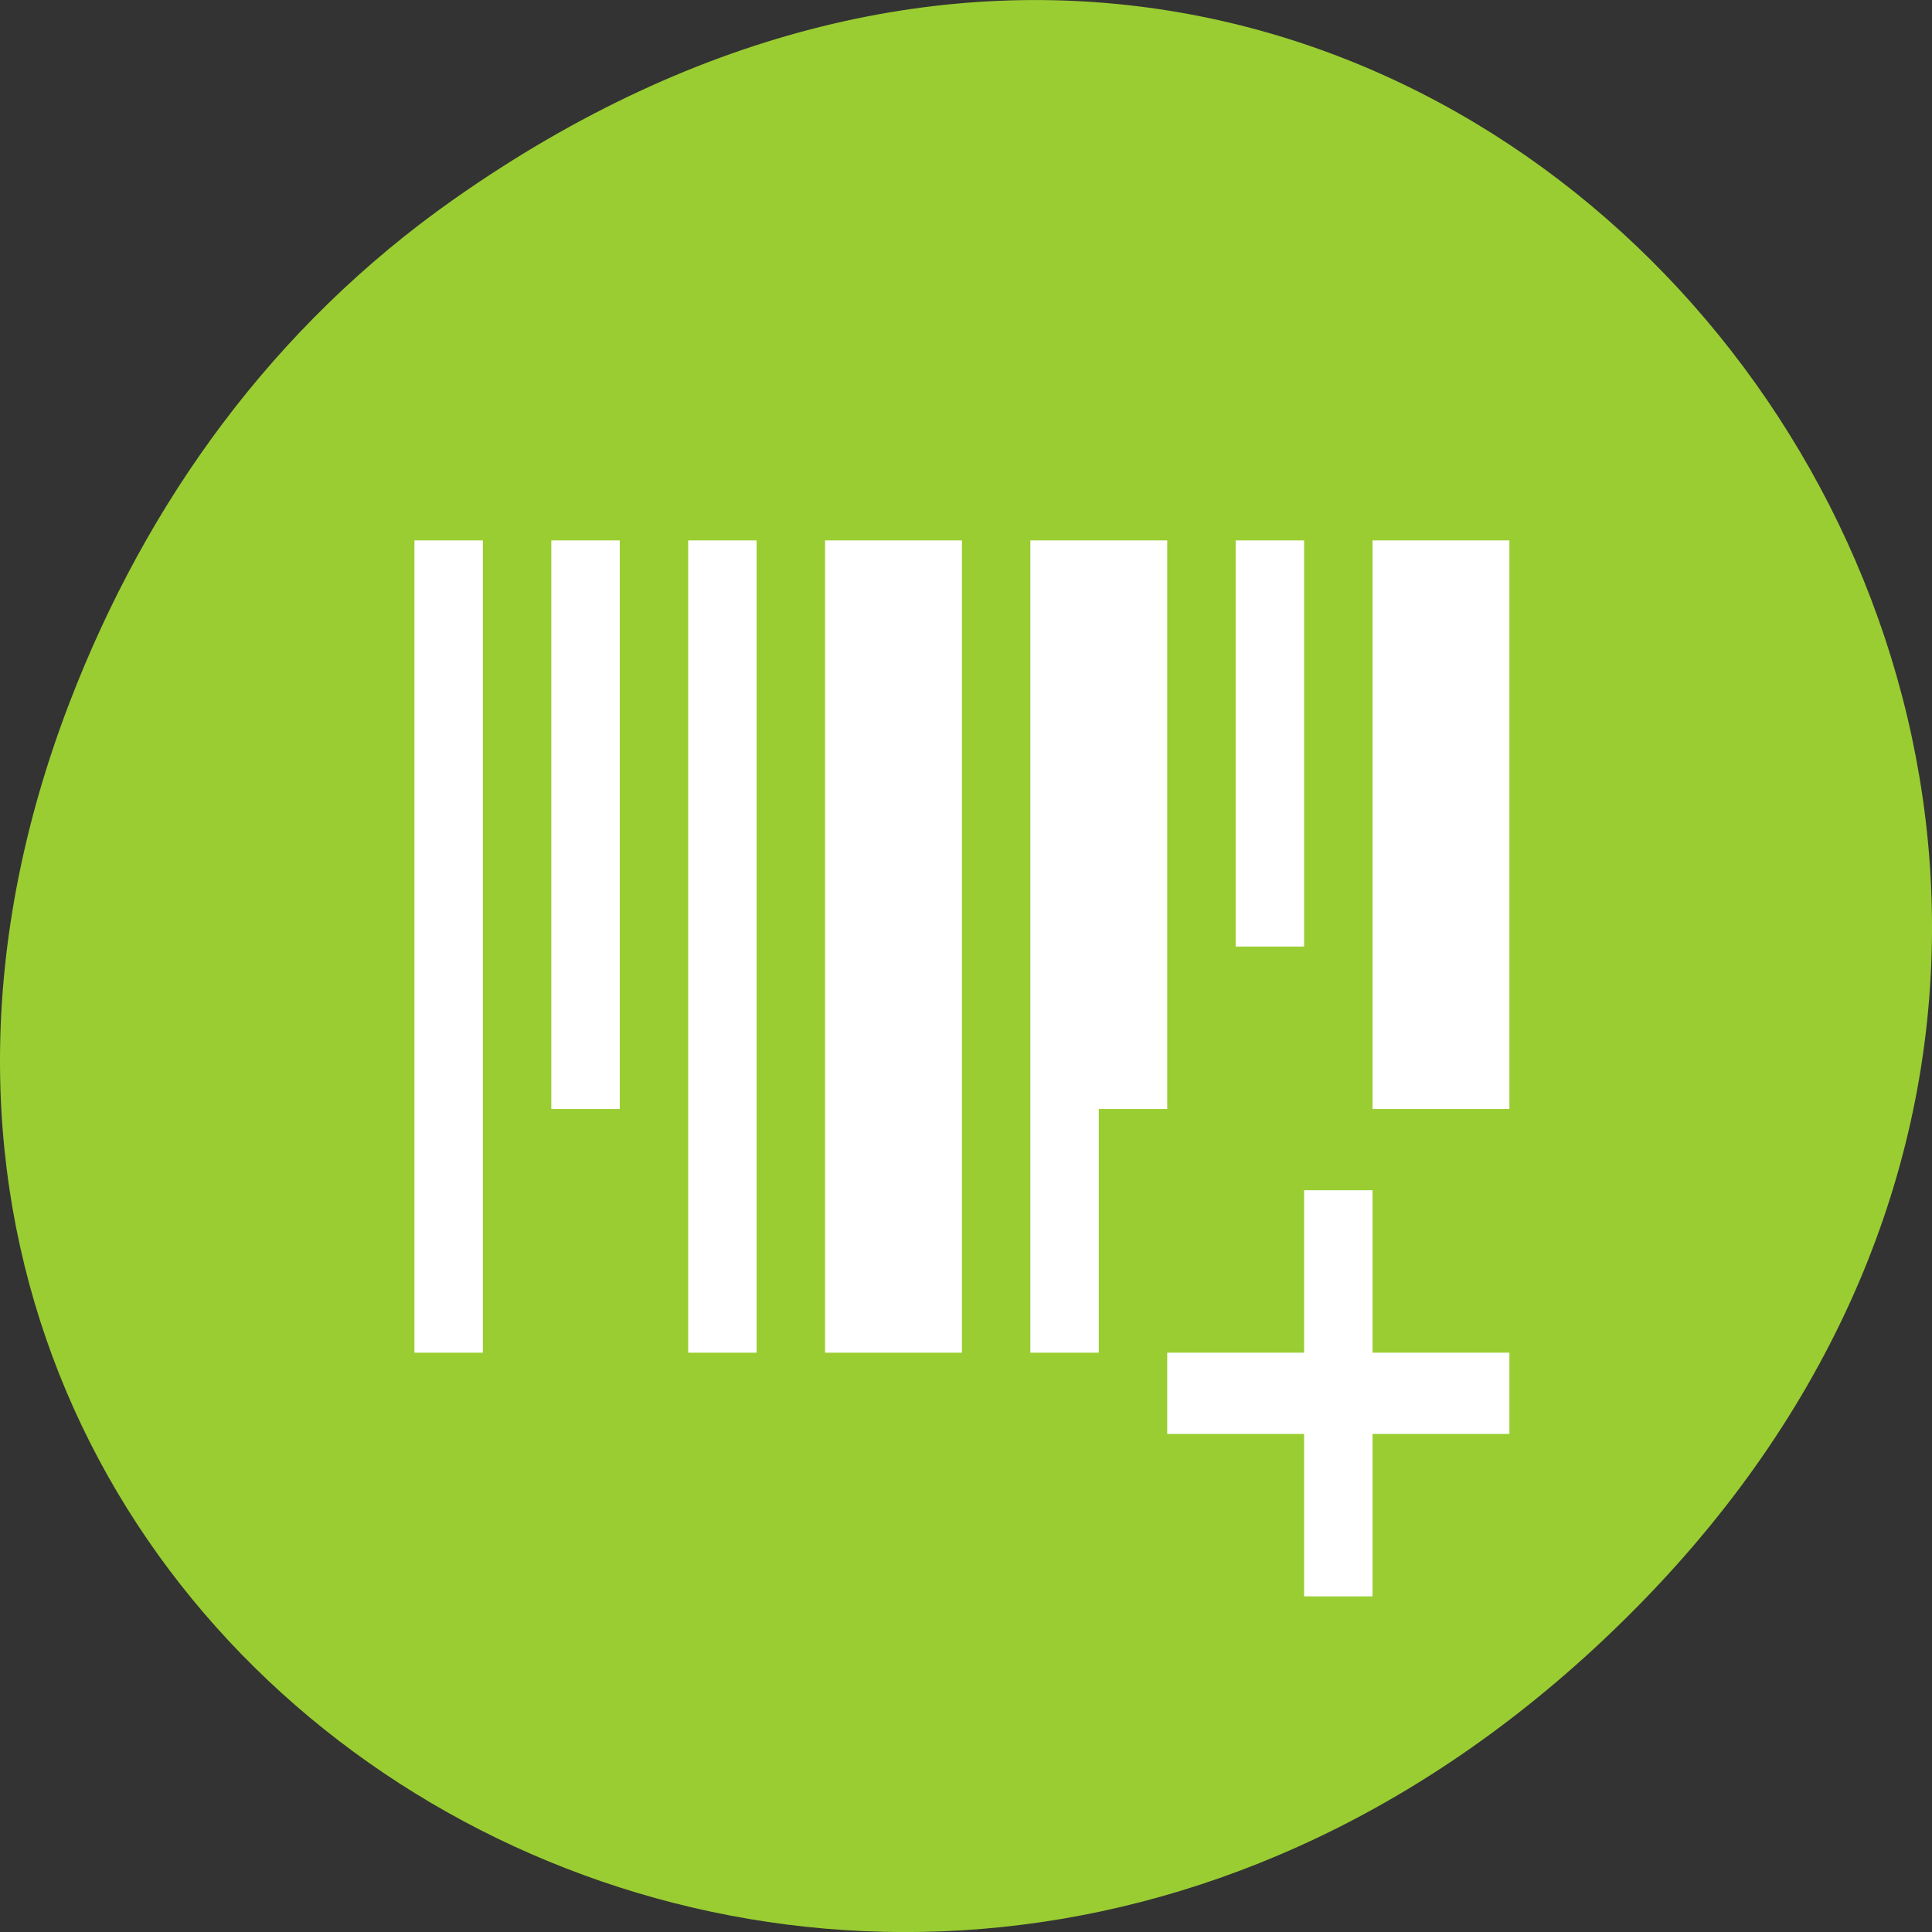 <svg xmlns="http://www.w3.org/2000/svg" viewBox="0 0 256 256"><rect x="0" y="0" width="256" height="256" fill="#333333" stroke="none"/><defs><clipPath><path d="m 148 97 h 77.63 v 24 h -77.62"/></clipPath><clipPath><path d="m 74 56.824 h 129 v 139.69 h -129"/></clipPath><clipPath><path d="m 27.707 56.824 h 82.29 v 139.69 h -82.29"/></clipPath><clipPath><path d="m 171 132 h 54.625 v 24 h -54.625"/></clipPath><clipPath><rect x="6" y="6" width="84" height="80" rx="6" style="fill:#fff"/></clipPath><clipPath><rect x="6" y="6" width="84" height="80" rx="6" style="fill:#fff"/></clipPath></defs><g transform="translate(0 -796.36)"><path d="m 60.17 822.74 c 130.93 -92.05 263.6 77.948 156.91 186.39 -100.51 102.17 -256.68 7.449 -207.86 -119.69 10.185 -26.526 26.914 -49.802 50.948 -66.7 z" style="fill:#9acd32;color:#000"/><path transform="matrix(9.068 0 0 10.763 27.712 803.39)" d="M 3,6 V 16 H 4 V 6 H 3 z m 2,0 v 7 H 6 V 6 H 5 z M 7,6 V 16 H 8 V 6 H 7 z m 2,0 v 10 h 2 V 6 H 9 z m 3,0 v 10 h 1 v -3 h 1 V 6 h -2 z m 3,0 v 5 h 1 V 6 h -1 z m 2,0 v 7 h 2 V 6 h -2 z m -1,8 v 2 h -2 v 1 h 2 v 2 h 1 v -2 h 2 v -1 h -2 v -2 h -1 z" style="fill:#fff"/></g></svg>